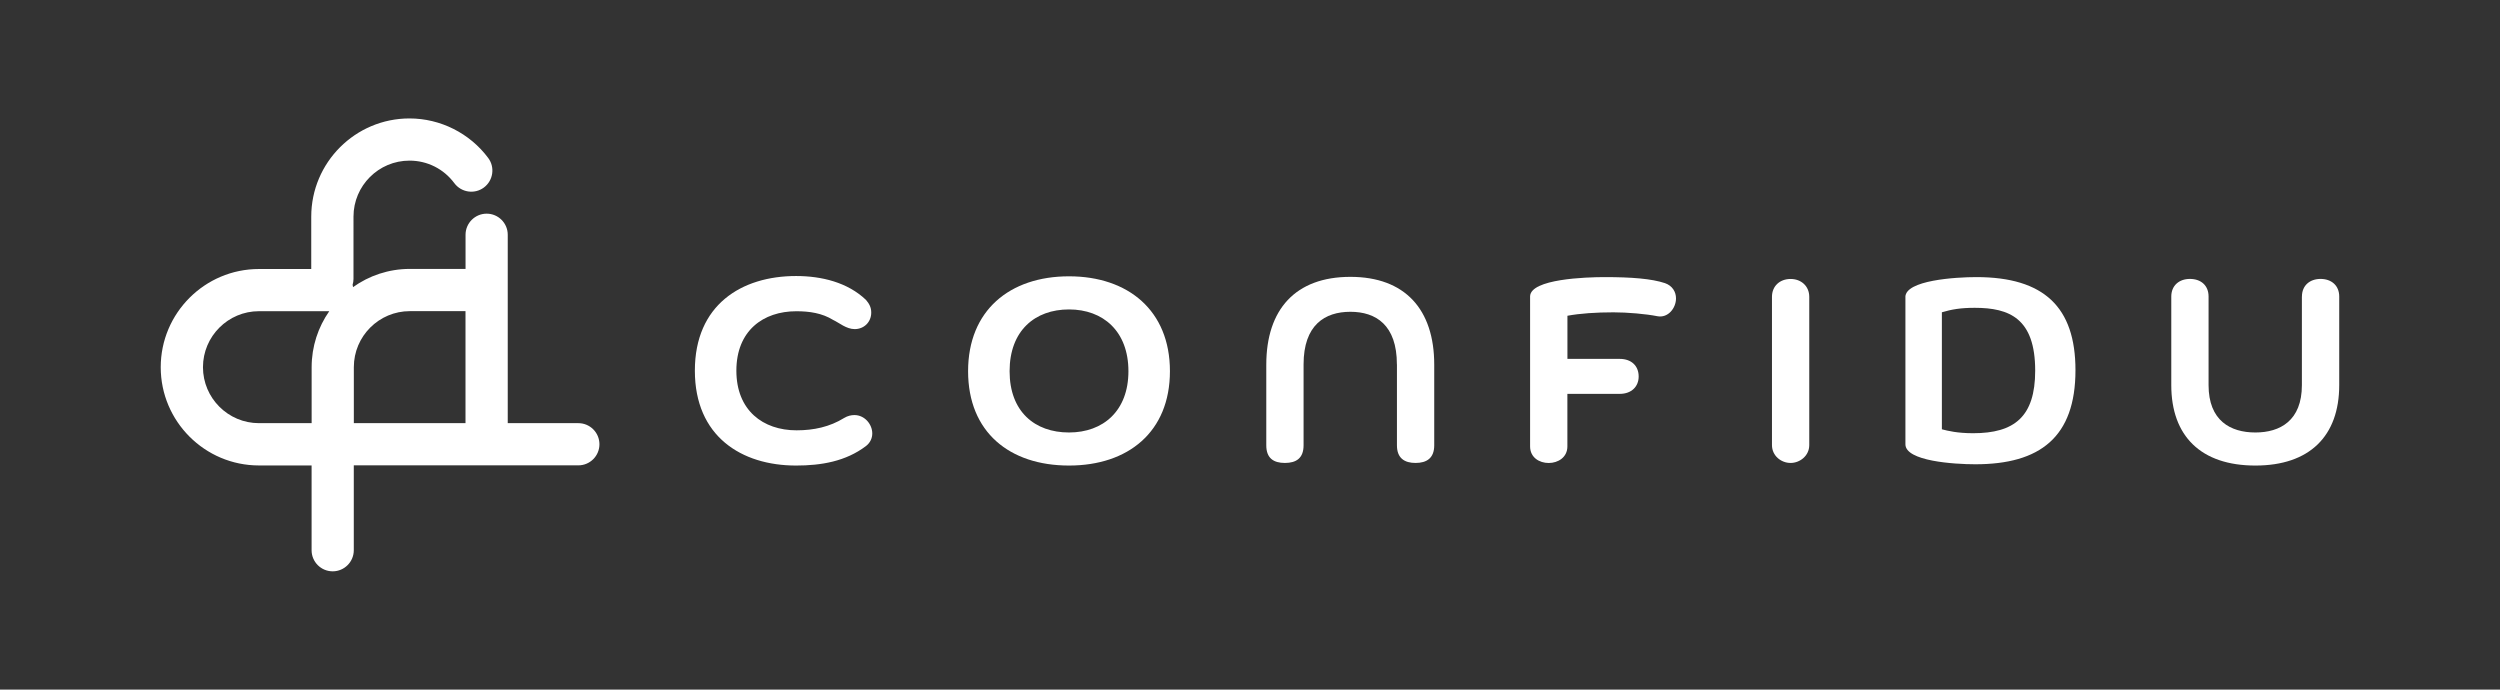 <?xml version="1.0" encoding="utf-8"?>
<!-- Generator: Adobe Illustrator 23.0.1, SVG Export Plug-In . SVG Version: 6.00 Build 0)  -->
<svg version="1.1" id="Ebene_1" xmlns="http://www.w3.org/2000/svg" x="0px" y="0px"
     viewBox="0 0 509.56 140.56" style="enable-background:new 0 0 509.56 140.56;" xml:space="preserve">
<rect x="0" y="0" width="509.56" height="140.56" fill="#333333" stroke="none"/>
<style type="text/css">
	.st0{fill:#FFFFFF;}
</style>
    <g>
	<path class="st0" d="M117.89,86.25h-14.4v-38.4c0-2.38-1.93-4.3-4.3-4.3s-4.3,1.93-4.3,4.3v6.96H83.53c-4.31,0-8.3,1.38-11.57,3.71
		c-0.02-0.16-0.05-0.32-0.09-0.48c0.11-0.37,0.18-0.76,0.18-1.17V44.15c0-6.29,5.12-11.41,11.41-11.41c3.64,0,6.98,1.68,9.15,4.6
		c1.42,1.9,4.12,2.3,6.02,0.88c1.9-1.42,2.3-4.12,0.88-6.02c-3.76-5.05-9.76-8.06-16.05-8.06c-11.04,0-20.02,8.98-20.02,20.02v10.67
		H52.78c-11.04,0-20.02,8.98-20.02,20.02s8.98,20.02,20.02,20.02h10.73v17.28c0,2.38,1.93,4.3,4.3,4.3s4.3-1.93,4.3-4.3v-17.3h45.77
		c2.38,0,4.3-1.93,4.3-4.3S120.26,86.25,117.89,86.25z M52.78,86.25c-6.29,0-11.41-5.12-11.41-11.41s5.12-11.41,11.41-11.41h14.33
		c-2.26,3.24-3.59,7.17-3.59,11.41v11.41H52.78z M72.12,74.83c0-6.29,5.12-11.41,11.41-11.41h11.35v22.82H72.12V74.83z"/>
        <g>
		<g>
			<path class="st0" d="M162.26,94.89c-11.14,0-20.63-5.95-20.63-19.34s9.48-19.29,20.63-19.29c5.2,0,10.5,1.29,14.25,4.87
				c0.64,0.75,1.07,1.5,1.07,2.57c0,1.98-1.5,3.38-3.37,3.38c-1.71,0-3.16-1.29-4.4-1.87c-2.25-1.39-4.82-1.77-7.5-1.77
				c-6.75,0-12.22,3.96-12.22,12.11c0,8.09,5.41,12.16,12.27,12.16c3.48,0,6.75-0.69,9.7-2.52c0.7-0.43,1.45-0.59,2.09-0.59
				c2.09,0,3.64,1.88,3.64,3.75c0,0.91-0.38,1.87-1.29,2.57C172.38,94.04,167.4,94.89,162.26,94.89z"/>
		</g>
            <g>
			<path class="st0" d="M217.89,94.89c-12.11,0-20.57-6.8-20.57-19.23c0-12.37,8.47-19.34,20.57-19.34
				c12.05,0,20.57,6.97,20.57,19.34C238.46,88.04,229.94,94.89,217.89,94.89z M217.89,63.07c-6.96,0-12.11,4.34-12.11,12.59
				s5.14,12.49,12.11,12.49S230,83.75,230,75.66C230,67.52,224.85,63.07,217.89,63.07z"/>
		</g>
            <g>
			<path class="st0" d="M284.72,74.27c0-8.04-4.29-10.72-9.48-10.72c-5.2,0-9.54,2.68-9.54,10.72v16.5c0,2.62-1.5,3.59-3.8,3.59
				c-2.31,0-3.8-0.96-3.8-3.59V74.32c0-11.25,5.95-17.89,17.14-17.89c11.14,0,17.09,6.64,17.09,17.89v16.45
				c0,2.62-1.55,3.59-3.8,3.59s-3.8-0.96-3.8-3.59v-16.5H284.72z"/>
		</g>
            <g>
			<path class="st0" d="M319.47,80.27v10.72c0,2.25-1.93,3.38-3.8,3.38c-1.93,0-3.8-1.13-3.8-3.38v-30.6
				c0.11-3.54,11.41-3.91,15.22-3.91c5.41,0,9.54,0.32,12.27,1.23c1.55,0.54,2.25,1.82,2.25,3.11c0,1.98-1.61,4.02-3.75,3.64
				c-2.41-0.48-6.16-0.8-9-0.8c-3.54,0-6.8,0.22-9.38,0.7v8.79h10.66c2.41,0,3.86,1.45,3.86,3.59c0,2.04-1.45,3.54-3.86,3.54h-10.67
				V80.27z"/>
		</g>
            <g>
			<path class="st0" d="M361.17,60.5c0-2.2,1.61-3.64,3.8-3.64c2.14,0,3.8,1.45,3.8,3.64v30.22c0,2.2-1.93,3.64-3.8,3.64
				c-1.93,0-3.8-1.45-3.8-3.64V60.5z"/>
		</g>
            <g>
			<path class="st0" d="M388.36,60.55c0-3.43,10.23-4.07,14.47-4.07c13.77,0,20.2,6.11,20.2,18.97c0,13.66-7.23,19.18-20.41,19.18
				c-4.34,0-14.25-0.64-14.25-4.07V60.55H388.36z M395.8,87.5c1.23,0.32,3.16,0.8,6.38,0.8c8.36,0,12.64-3.32,12.64-12.75
				c0-10.66-5.25-12.81-12.32-12.81c-2.89,0-4.72,0.32-6.7,0.91V87.5z"/>
		</g>
            <g>
			<path class="st0" d="M469.19,60.44c0-2.25,1.61-3.59,3.8-3.59c2.2,0,3.8,1.34,3.8,3.59V78.5c0,10.39-6.05,16.39-17.09,16.39
				c-11.09,0-17.14-6-17.14-16.39V60.44c0-2.25,1.61-3.59,3.8-3.59c2.25,0,3.8,1.34,3.8,3.59V78.5c0,7.23,4.45,9.65,9.54,9.65
				c5.04,0,9.48-2.41,9.48-9.65V60.44H469.19z"/>
		</g>
	</g>
</g>
</svg>
